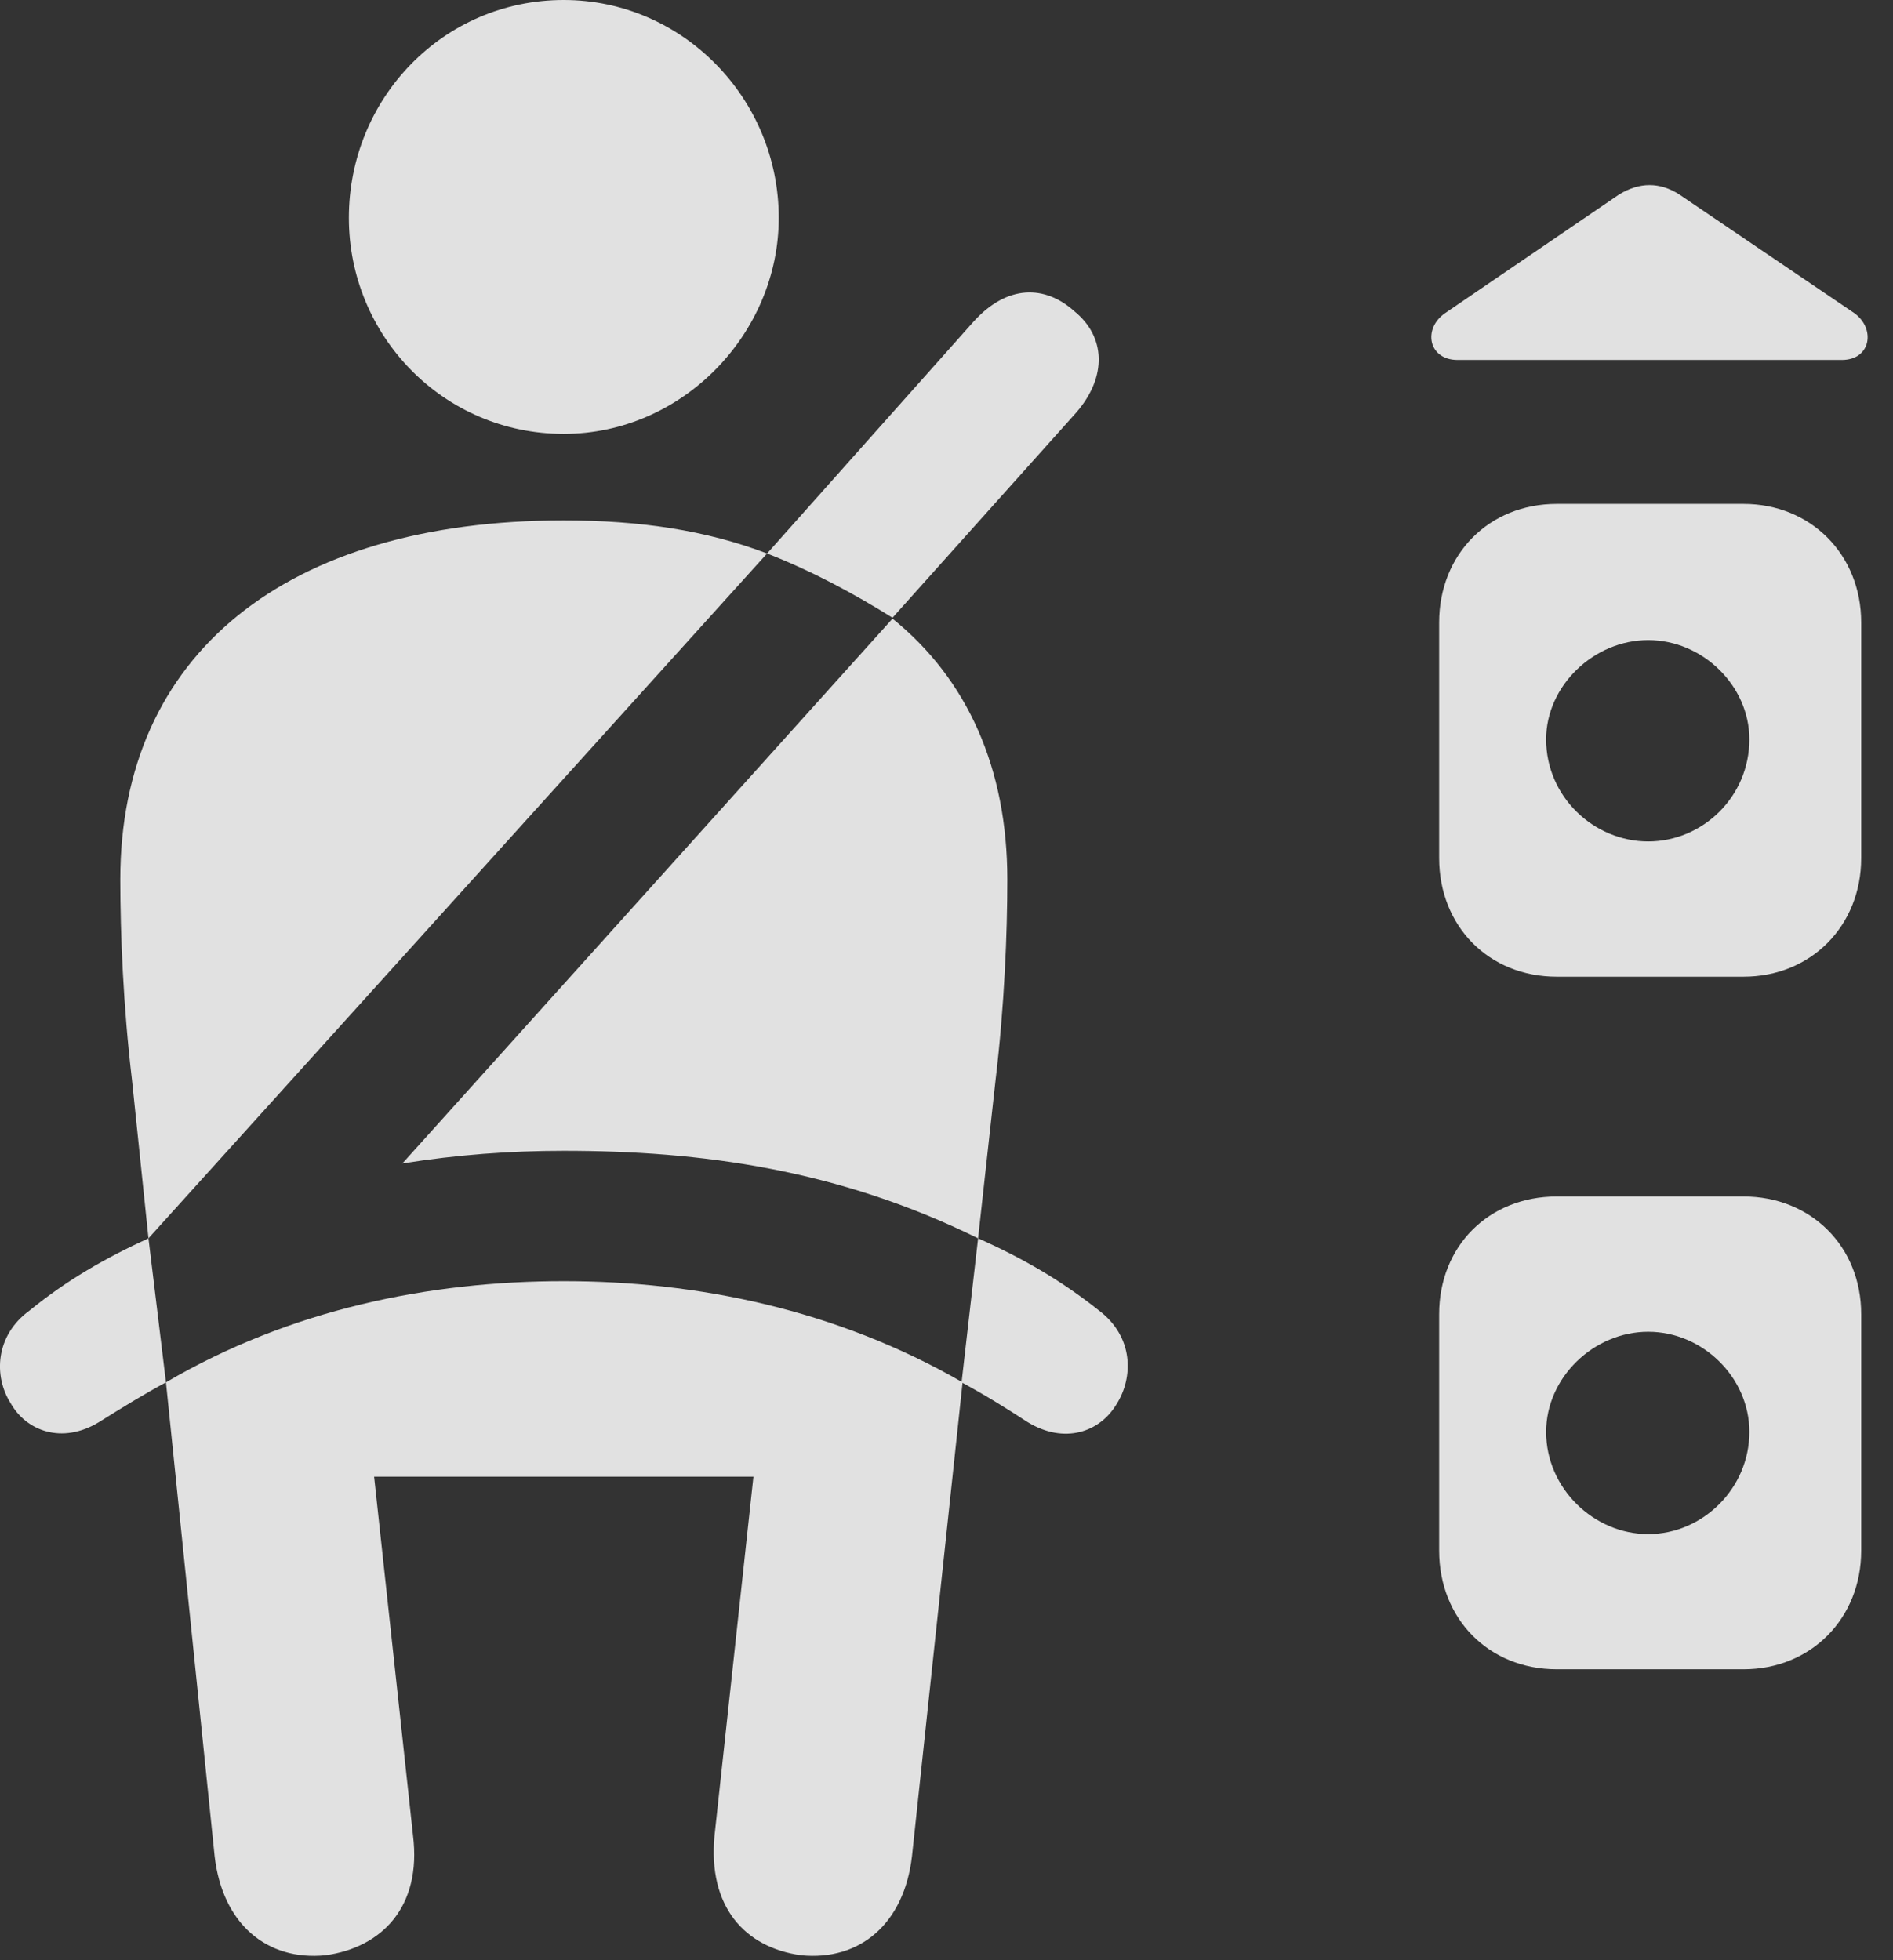 <?xml version="1.0" encoding="UTF-8"?>
<!--Generator: Apple Native CoreSVG 326-->
<!DOCTYPE svg
PUBLIC "-//W3C//DTD SVG 1.1//EN"
       "http://www.w3.org/Graphics/SVG/1.1/DTD/svg11.dtd">
<svg version="1.1" xmlns="http://www.w3.org/2000/svg" xmlns:xlink="http://www.w3.org/1999/xlink" viewBox="0 0 26.61 27.549">
 <rect x="0" y="0" width="26.61" height="27.549" fill="#333333" stroke="none"/>
 <g>
  <rect height="27.549" opacity="0" width="26.61" x="0" y="0"/>
  <path d="M20.23 8.75L20.23 12.059C20.23 13.016 20.927 13.727 21.884 13.727L24.509 13.727C25.453 13.727 26.163 13.016 26.163 12.059L26.163 8.75C26.163 7.793 25.453 7.082 24.509 7.082L21.884 7.082C20.927 7.082 20.23 7.793 20.23 8.75ZM20.23 18.471L20.23 21.793C20.23 22.75 20.927 23.461 21.884 23.461L24.509 23.461C25.453 23.461 26.163 22.75 26.163 21.793L26.163 18.471C26.163 17.514 25.453 16.816 24.509 16.816L21.884 16.816C20.927 16.816 20.23 17.514 20.23 18.471ZM23.169 11.826C22.404 11.826 21.734 11.197 21.734 10.391C21.734 9.639 22.404 8.996 23.169 8.996C23.935 8.996 24.591 9.639 24.591 10.391C24.591 11.197 23.935 11.826 23.169 11.826ZM23.169 21.561C22.404 21.561 21.734 20.918 21.734 20.125C21.734 19.359 22.404 18.717 23.169 18.717C23.935 18.717 24.591 19.359 24.591 20.125C24.591 20.918 23.935 21.561 23.169 21.561ZM20.49 5.059L25.89 5.059C26.3 5.059 26.369 4.621 26.068 4.402L23.607 2.734C23.333 2.557 23.046 2.557 22.759 2.734L20.312 4.402C19.997 4.621 20.079 5.059 20.49 5.059Z" fill="white" fill-opacity="0.85"/>
  <path d="M7.925 6.098C9.593 6.098 10.947 4.689 10.947 3.062C10.947 1.381 9.593 0 7.925 0C6.23 0 4.904 1.381 4.904 3.062C4.904 4.717 6.23 6.098 7.925 6.098ZM2.087 17.404L10.783 7.779C9.921 7.451 8.992 7.314 7.925 7.314C4.015 7.314 1.691 9.201 1.691 12.359C1.691 13.125 1.732 14.137 1.855 15.176ZM13.749 17.404L13.995 15.176C14.119 14.137 14.16 13.125 14.16 12.359C14.16 10.801 13.599 9.543 12.546 8.695L5.656 16.352C6.421 16.229 7.173 16.174 7.925 16.174C9.853 16.174 11.781 16.434 13.749 17.404ZM4.576 27.48C5.369 27.371 5.929 26.797 5.806 25.799L5.259 20.754L10.591 20.754L10.044 25.799C9.949 26.797 10.468 27.371 11.261 27.48C12.082 27.562 12.71 27.043 12.82 26.086L13.531 19.428C11.753 18.402 9.798 18.006 7.925 18.006C6.038 18.006 4.083 18.402 2.333 19.428L3.017 26.086C3.126 27.043 3.755 27.562 4.576 27.48ZM12.546 8.682L15.13 5.797C15.568 5.291 15.54 4.73 15.103 4.375C14.693 4.006 14.16 3.992 13.681 4.525L10.783 7.779C11.412 8.025 11.999 8.34 12.546 8.682ZM0.419 18.416C-0.073 18.771-0.087 19.346 0.146 19.715C0.365 20.111 0.871 20.303 1.39 19.988C1.718 19.783 2.005 19.605 2.333 19.428L2.087 17.404C1.486 17.678 0.939 17.992 0.419 18.416ZM15.445 18.416C14.912 17.992 14.365 17.678 13.749 17.404L13.517 19.428C13.845 19.605 14.132 19.783 14.447 19.988C14.966 20.303 15.458 20.125 15.691 19.742C15.937 19.359 15.937 18.785 15.445 18.416Z" fill="white" fill-opacity="0.85"/>
 </g>
</svg>

